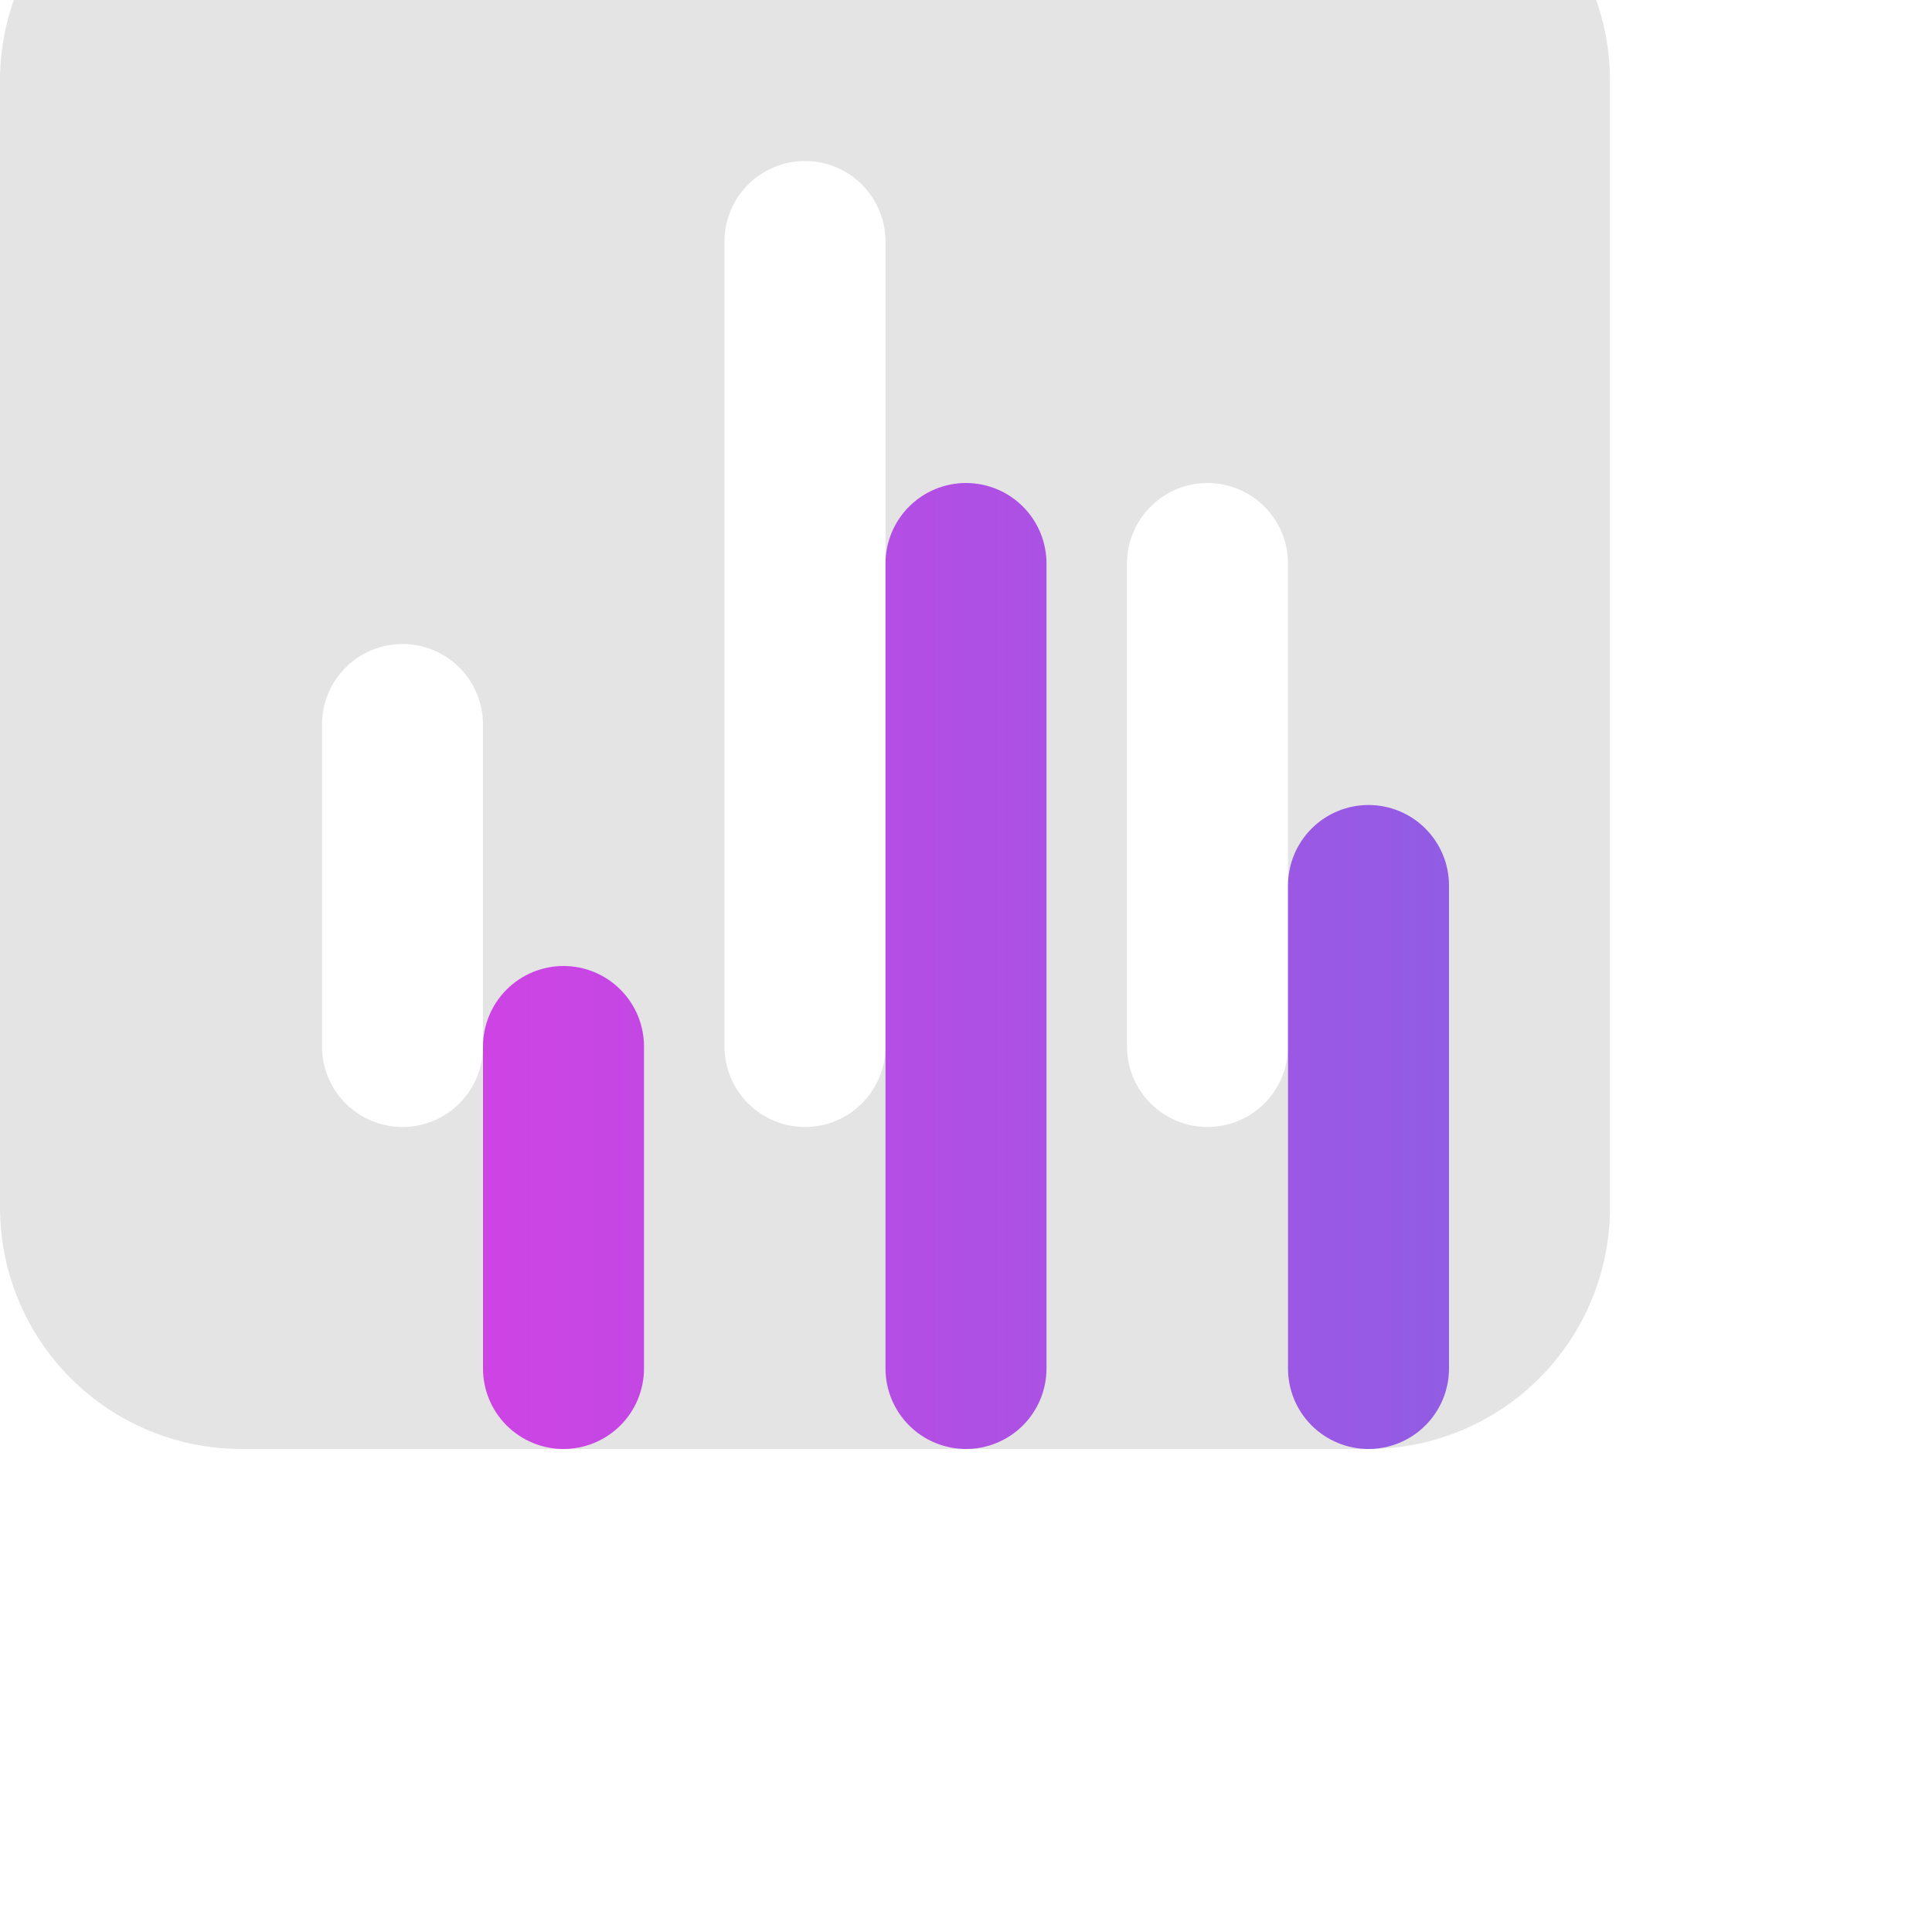 <svg width="48" height="48" viewBox="0 0 48 48" fill="none" xmlns="http://www.w3.org/2000/svg">
<g filter="url(#filter0_d_524_281)">
<path d="M14 36C13.47 36 12.961 35.789 12.586 35.414C12.211 35.039 12 34.53 12 34V26C12 25.47 12.211 24.961 12.586 24.586C12.961 24.211 13.47 24 14 24C14.53 24 15.039 24.211 15.414 24.586C15.789 24.961 16 25.47 16 26V34C16 34.53 15.789 35.039 15.414 35.414C15.039 35.789 14.53 36 14 36ZM24 36C23.47 36 22.961 35.789 22.586 35.414C22.211 35.039 22 34.53 22 34V14C22 13.47 22.211 12.961 22.586 12.586C22.961 12.211 23.47 12 24 12C24.53 12 25.039 12.211 25.414 12.586C25.789 12.961 26 13.47 26 14V34C26 34.53 25.789 35.039 25.414 35.414C25.039 35.789 24.53 36 24 36ZM34 36C33.47 36 32.961 35.789 32.586 35.414C32.211 35.039 32 34.53 32 34V22C32 21.47 32.211 20.961 32.586 20.586C32.961 20.211 33.47 20 34 20C34.53 20 35.039 20.211 35.414 20.586C35.789 20.961 36 21.47 36 22V34C36 34.53 35.789 35.039 35.414 35.414C35.039 35.789 34.53 36 34 36Z" fill="url(#paint0_linear_524_281)"/>
</g>
<g filter="url(#filter1_bii_524_281)">
<path d="M38 4H10C8.409 4 6.883 4.632 5.757 5.757C4.632 6.883 4 8.409 4 10V38C4 39.591 4.632 41.117 5.757 42.243C6.883 43.368 8.409 44 10 44H38C39.591 44 41.117 43.368 42.243 42.243C43.368 41.117 44 39.591 44 38V10C44 8.409 43.368 6.883 42.243 5.757C41.117 4.632 39.591 4 38 4ZM16 34C16 34.53 15.789 35.039 15.414 35.414C15.039 35.789 14.53 36 14 36C13.47 36 12.961 35.789 12.586 35.414C12.211 35.039 12 34.53 12 34V26C12 25.47 12.211 24.961 12.586 24.586C12.961 24.211 13.47 24 14 24C14.53 24 15.039 24.211 15.414 24.586C15.789 24.961 16 25.47 16 26V34ZM26 34C26 34.53 25.789 35.039 25.414 35.414C25.039 35.789 24.53 36 24 36C23.47 36 22.961 35.789 22.586 35.414C22.211 35.039 22 34.53 22 34V14C22 13.47 22.211 12.961 22.586 12.586C22.961 12.211 23.47 12 24 12C24.53 12 25.039 12.211 25.414 12.586C25.789 12.961 26 13.47 26 14V34ZM36 34C36 34.53 35.789 35.039 35.414 35.414C35.039 35.789 34.53 36 34 36C33.47 36 32.961 35.789 32.586 35.414C32.211 35.039 32 34.53 32 34V22C32 21.47 32.211 20.961 32.586 20.586C32.961 20.211 33.47 20 34 20C34.53 20 35.039 20.211 35.414 20.586C35.789 20.961 36 21.47 36 22V34Z" fill="#7B7B7B" fill-opacity="0.2"/>
</g>
<defs>
<filter id="filter0_d_524_281" x="10" y="10" width="28" height="28" filterUnits="userSpaceOnUse" color-interpolation-filters="sRGB">
<feFlood flood-opacity="0" result="BackgroundImageFix"/>
<feColorMatrix in="SourceAlpha" type="matrix" values="0 0 0 0 0 0 0 0 0 0 0 0 0 0 0 0 0 0 127 0" result="hardAlpha"/>
<feOffset/>
<feGaussianBlur stdDeviation="1"/>
<feComposite in2="hardAlpha" operator="out"/>
<feColorMatrix type="matrix" values="0 0 0 0 0.125 0 0 0 0 0.447 0 0 0 0 0.996 0 0 0 0.5 0"/>
<feBlend mode="normal" in2="BackgroundImageFix" result="effect1_dropShadow_524_281"/>
<feBlend mode="normal" in="SourceGraphic" in2="effect1_dropShadow_524_281" result="shape"/>
</filter>
<filter id="filter1_bii_524_281" x="0" y="0" width="48" height="48" filterUnits="userSpaceOnUse" color-interpolation-filters="sRGB">
<feFlood flood-opacity="0" result="BackgroundImageFix"/>
<feGaussianBlur in="BackgroundImageFix" stdDeviation="2"/>
<feComposite in2="SourceAlpha" operator="in" result="effect1_backgroundBlur_524_281"/>
<feBlend mode="normal" in="SourceGraphic" in2="effect1_backgroundBlur_524_281" result="shape"/>
<feColorMatrix in="SourceAlpha" type="matrix" values="0 0 0 0 0 0 0 0 0 0 0 0 0 0 0 0 0 0 127 0" result="hardAlpha"/>
<feOffset dy="-4"/>
<feGaussianBlur stdDeviation="2"/>
<feComposite in2="hardAlpha" operator="arithmetic" k2="-1" k3="1"/>
<feColorMatrix type="matrix" values="0 0 0 0 1 0 0 0 0 1 0 0 0 0 1 0 0 0 0.05 0"/>
<feBlend mode="normal" in2="shape" result="effect2_innerShadow_524_281"/>
<feColorMatrix in="SourceAlpha" type="matrix" values="0 0 0 0 0 0 0 0 0 0 0 0 0 0 0 0 0 0 127 0" result="hardAlpha"/>
<feOffset dx="-4" dy="-4"/>
<feGaussianBlur stdDeviation="2"/>
<feComposite in2="hardAlpha" operator="arithmetic" k2="-1" k3="1"/>
<feColorMatrix type="matrix" values="0 0 0 0 1 0 0 0 0 1 0 0 0 0 1 0 0 0 0.05 0"/>
<feBlend mode="normal" in2="effect2_innerShadow_524_281" result="effect3_innerShadow_524_281"/>
</filter>
<linearGradient id="paint0_linear_524_281" x1="36" y1="24.057" x2="12" y2="24.057" gradientUnits="userSpaceOnUse">
<stop stop-color="#9855FF"/>
<stop offset="1" stop-color="#E336FF"/>
</linearGradient>
</defs>
</svg>
